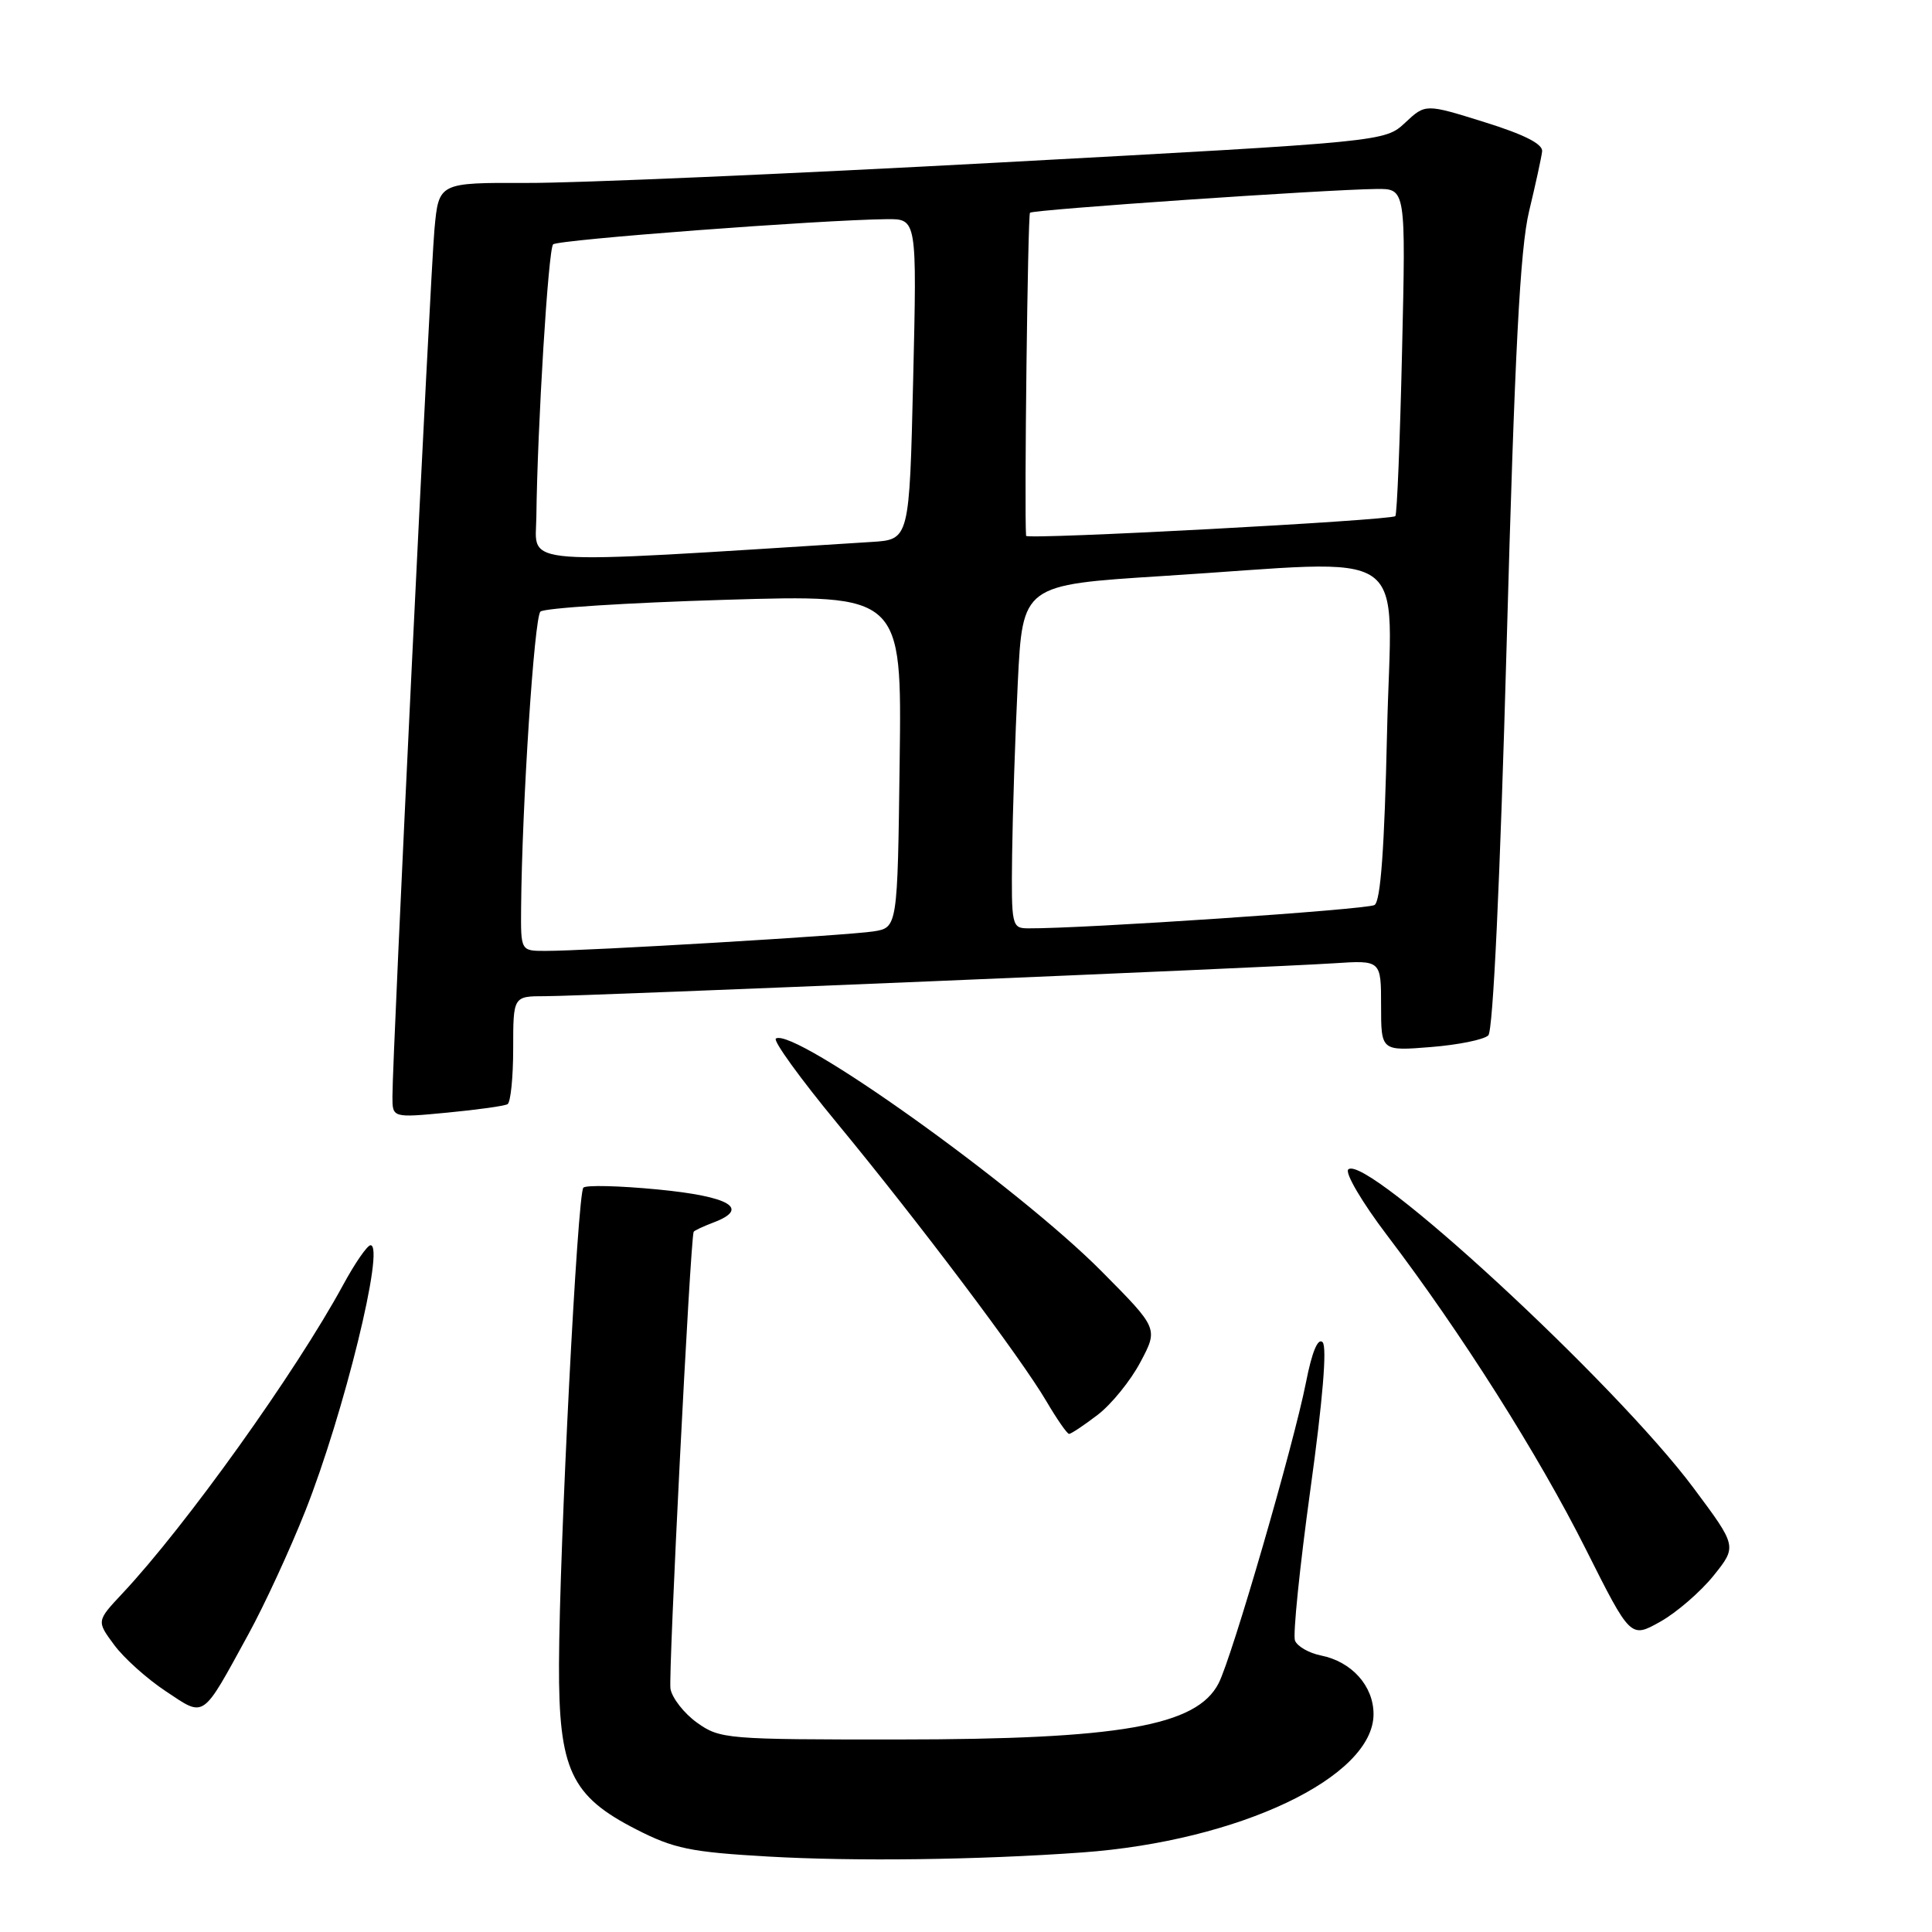 <?xml version="1.0" encoding="UTF-8" standalone="no"?>
<!DOCTYPE svg PUBLIC "-//W3C//DTD SVG 1.1//EN" "http://www.w3.org/Graphics/SVG/1.1/DTD/svg11.dtd" >
<svg xmlns="http://www.w3.org/2000/svg" xmlns:xlink="http://www.w3.org/1999/xlink" version="1.1" viewBox="0 0 256 256">
 <g >
 <path fill="currentColor"
d=" M 143.39 245.46 C 164.15 243.96 182.00 235.49 182.00 227.13 C 182.00 223.40 179.11 220.17 175.03 219.36 C 173.44 219.04 171.89 218.15 171.59 217.38 C 171.30 216.62 172.22 207.62 173.63 197.40 C 175.28 185.49 175.86 178.46 175.25 177.85 C 174.63 177.23 173.84 179.14 173.05 183.17 C 171.42 191.44 163.23 219.65 161.47 223.05 C 158.55 228.71 148.41 230.48 119.00 230.49 C 96.28 230.50 95.40 230.43 92.37 228.27 C 90.65 227.04 89.06 225.01 88.84 223.77 C 88.54 222.04 91.45 164.57 91.91 163.23 C 91.96 163.07 93.16 162.51 94.58 161.97 C 99.42 160.13 96.70 158.53 87.15 157.61 C 82.09 157.12 77.65 157.01 77.30 157.37 C 76.52 158.15 74.13 204.92 74.07 220.50 C 74.02 234.49 75.65 237.98 84.28 242.39 C 89.29 244.96 91.50 245.41 101.76 246.00 C 113.25 246.66 129.63 246.45 143.39 245.46 Z  M 32.94 216.50 C 35.05 212.65 38.43 205.32 40.46 200.20 C 45.58 187.26 51.04 165.00 49.10 165.00 C 48.67 165.00 47.04 167.36 45.47 170.25 C 39.20 181.80 24.61 202.20 16.21 211.15 C 12.79 214.80 12.79 214.80 15.13 217.96 C 16.41 219.70 19.49 222.46 21.97 224.10 C 27.21 227.58 26.68 227.94 32.94 216.50 Z  M 227.05 208.79 C 230.17 204.90 230.17 204.90 224.43 197.20 C 214.05 183.26 180.94 152.72 178.65 154.96 C 178.19 155.42 180.49 159.33 183.77 163.65 C 193.60 176.58 203.86 192.78 210.14 205.30 C 216.06 217.09 216.06 217.09 220.00 214.88 C 222.16 213.67 225.33 210.92 227.05 208.79 Z  M 145.44 187.48 C 147.26 186.09 149.81 182.95 151.11 180.49 C 153.48 176.03 153.48 176.03 145.99 168.48 C 134.88 157.27 105.26 136.10 102.81 137.61 C 102.39 137.87 106.03 142.90 110.89 148.79 C 121.82 162.04 135.27 179.91 138.65 185.67 C 140.05 188.05 141.40 190.00 141.66 190.00 C 141.92 190.00 143.62 188.87 145.44 187.48 Z  M 67.25 146.31 C 67.66 146.08 68.00 142.76 68.00 138.94 C 68.00 132.00 68.00 132.00 72.25 132.00 C 77.36 132.00 167.87 128.22 176.75 127.64 C 183.00 127.23 183.00 127.23 183.00 133.25 C 183.00 139.27 183.00 139.27 189.59 138.74 C 193.22 138.45 196.64 137.76 197.21 137.19 C 197.84 136.56 198.77 116.73 199.64 85.33 C 200.71 46.55 201.42 32.96 202.61 28.00 C 203.47 24.42 204.25 20.85 204.34 20.06 C 204.45 19.08 201.96 17.82 196.69 16.18 C 188.88 13.74 188.88 13.74 186.19 16.26 C 183.50 18.77 183.50 18.77 132.50 21.53 C 104.45 23.05 76.24 24.27 69.82 24.24 C 58.14 24.20 58.14 24.20 57.57 30.35 C 57.01 36.45 51.99 139.91 52.00 145.31 C 52.00 148.12 52.00 148.12 59.25 147.43 C 63.24 147.05 66.84 146.55 67.25 146.31 Z  M 69.05 120.25 C 69.17 106.64 70.79 81.81 71.61 81.04 C 72.10 80.57 83.07 79.87 96.00 79.48 C 119.50 78.77 119.50 78.77 119.21 100.85 C 118.93 122.92 118.93 122.92 115.71 123.42 C 112.28 123.95 77.67 126.01 72.25 126.00 C 69.00 126.00 69.00 126.00 69.05 120.25 Z  M 134.11 113.25 C 134.18 107.89 134.51 97.65 134.86 90.50 C 135.50 77.50 135.50 77.50 154.00 76.33 C 187.94 74.20 184.35 71.70 183.79 97.10 C 183.45 112.41 182.94 119.42 182.13 119.92 C 181.15 120.52 143.55 123.06 136.25 123.01 C 134.06 123.00 134.00 122.72 134.11 113.25 Z  M 71.07 68.51 C 71.21 56.49 72.65 33.02 73.29 32.38 C 73.90 31.76 108.65 29.14 117.50 29.04 C 121.50 29.00 121.50 29.00 121.00 50.25 C 120.50 71.50 120.50 71.50 115.50 71.81 C 67.72 74.82 70.99 75.06 71.07 68.51 Z  M 135.96 71.00 C 135.71 67.53 136.18 28.49 136.48 28.19 C 136.90 27.77 175.59 25.12 182.39 25.04 C 186.28 25.00 186.28 25.00 185.78 46.52 C 185.51 58.36 185.11 68.20 184.89 68.39 C 184.24 68.96 136.00 71.54 135.96 71.00 Z "/>
</g>
</svg>